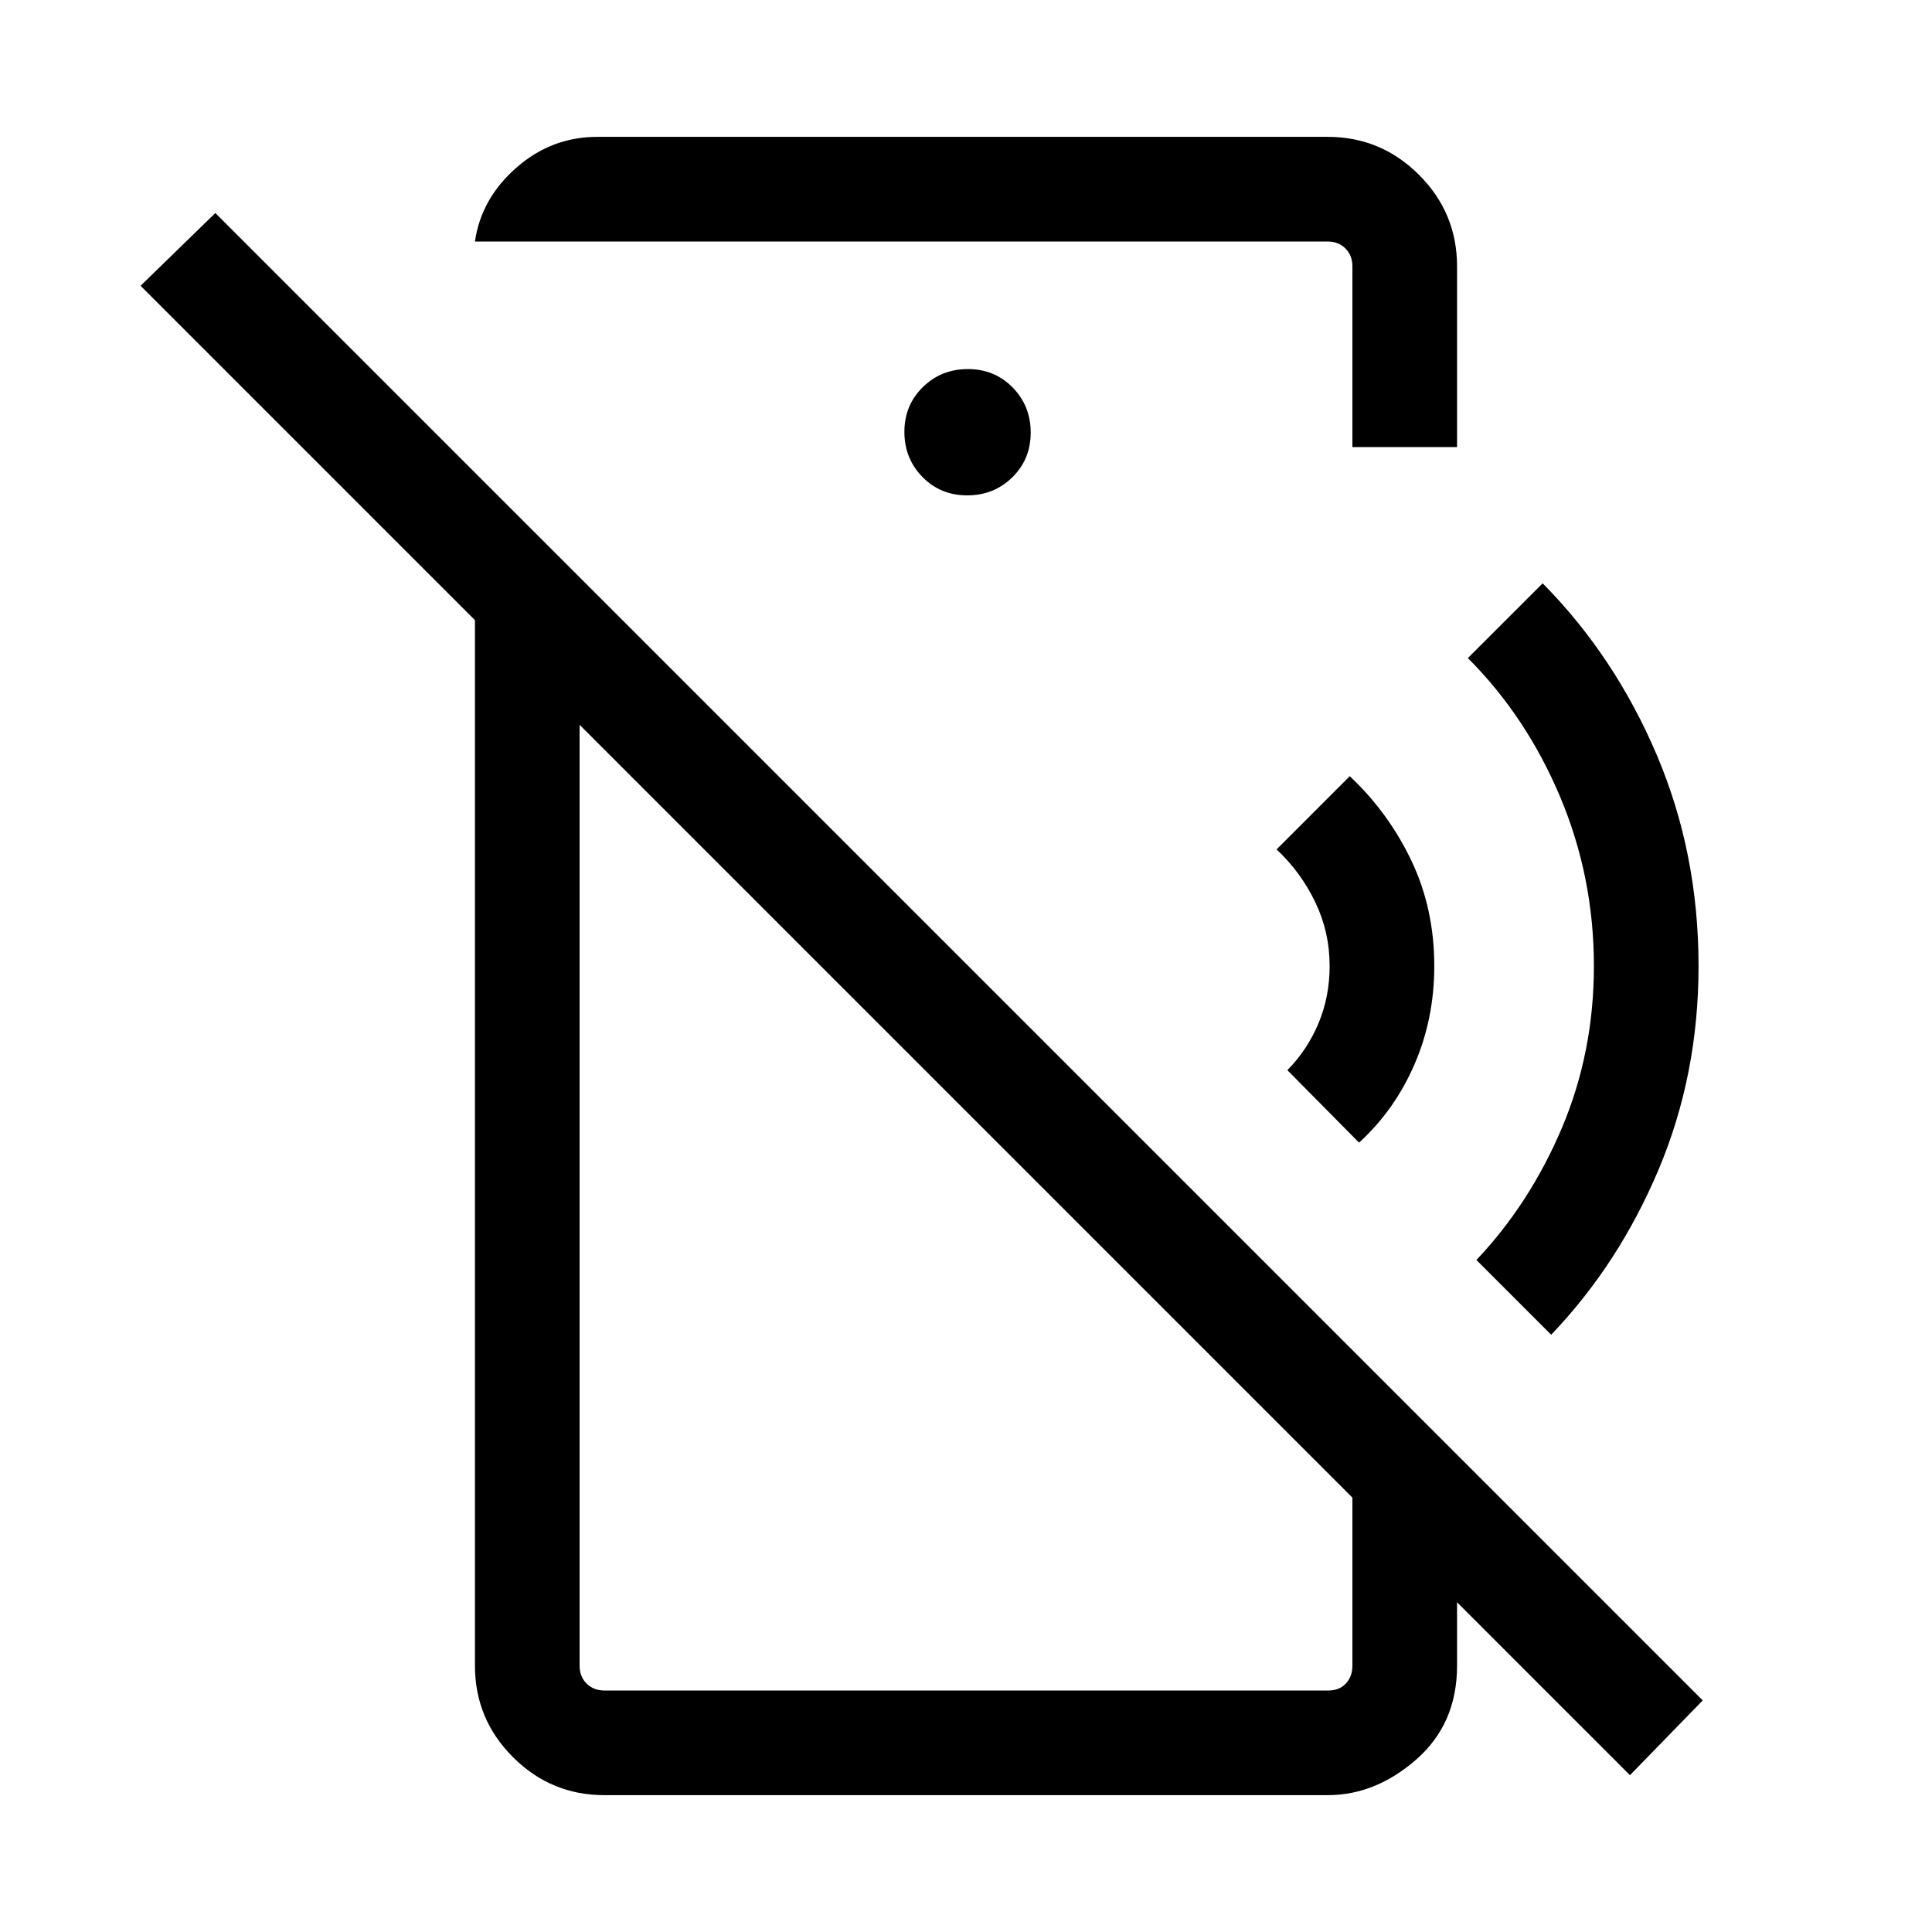 <svg xmlns="http://www.w3.org/2000/svg" height="20" viewBox="0 -960 960 960" width="20"><path d="m675.31-392.23-35.62-36q10-10.19 15.5-23.39 5.5-13.19 5.5-28.38 0-16.88-7.19-31.82-7.19-14.93-19.19-26.1l36.38-36.39q19.23 18.08 30.62 41.96 11.38 23.89 11.38 52.35 0 26.15-9.84 48.88-9.85 22.73-27.54 38.89Zm95.46 95.46-37.15-37.15q26.69-28.23 42.53-65.75Q792-437.18 792-480q0-44.26-16.81-84.13T729.38-633l37.16-37.15q35.84 36.25 56.65 85.16Q844-536.08 844-480q0 54.01-19.81 101.04-19.81 47.04-53.42 82.19Zm39.15 218.85L69.85-818 107-854.15l739.08 739.07-36.16 37.16ZM296.85-892h362.84q26.53 0 45.42 18.89T724-827.69v89.84h-52v-89.84q0-5.39-3.46-8.85t-8.85-3.46H236q3.08-21.31 20.54-36.65Q274-892 296.85-892Zm183.74 178.15q13.26 0 22.41-8.97t9.15-22.23q0-13.26-8.97-22.41t-22.23-9.15q-13.26 0-22.41 8.97t-9.15 22.23q0 13.26 8.97 22.41t22.23 9.15ZM300.31-68q-26.53 0-45.42-18.89T236-132.31v-592.84l52 52v540.84q0 5.39 3.46 8.85t8.85 3.46h359.77q5.38 0 8.65-3.46 3.27-3.46 3.27-8.85v-156.84l52 51.99v104.85q0 28.83-20.24 46.57Q683.52-68 659.69-68H300.31Zm137.38-328.77Zm89.16-139.92Z"/></svg>